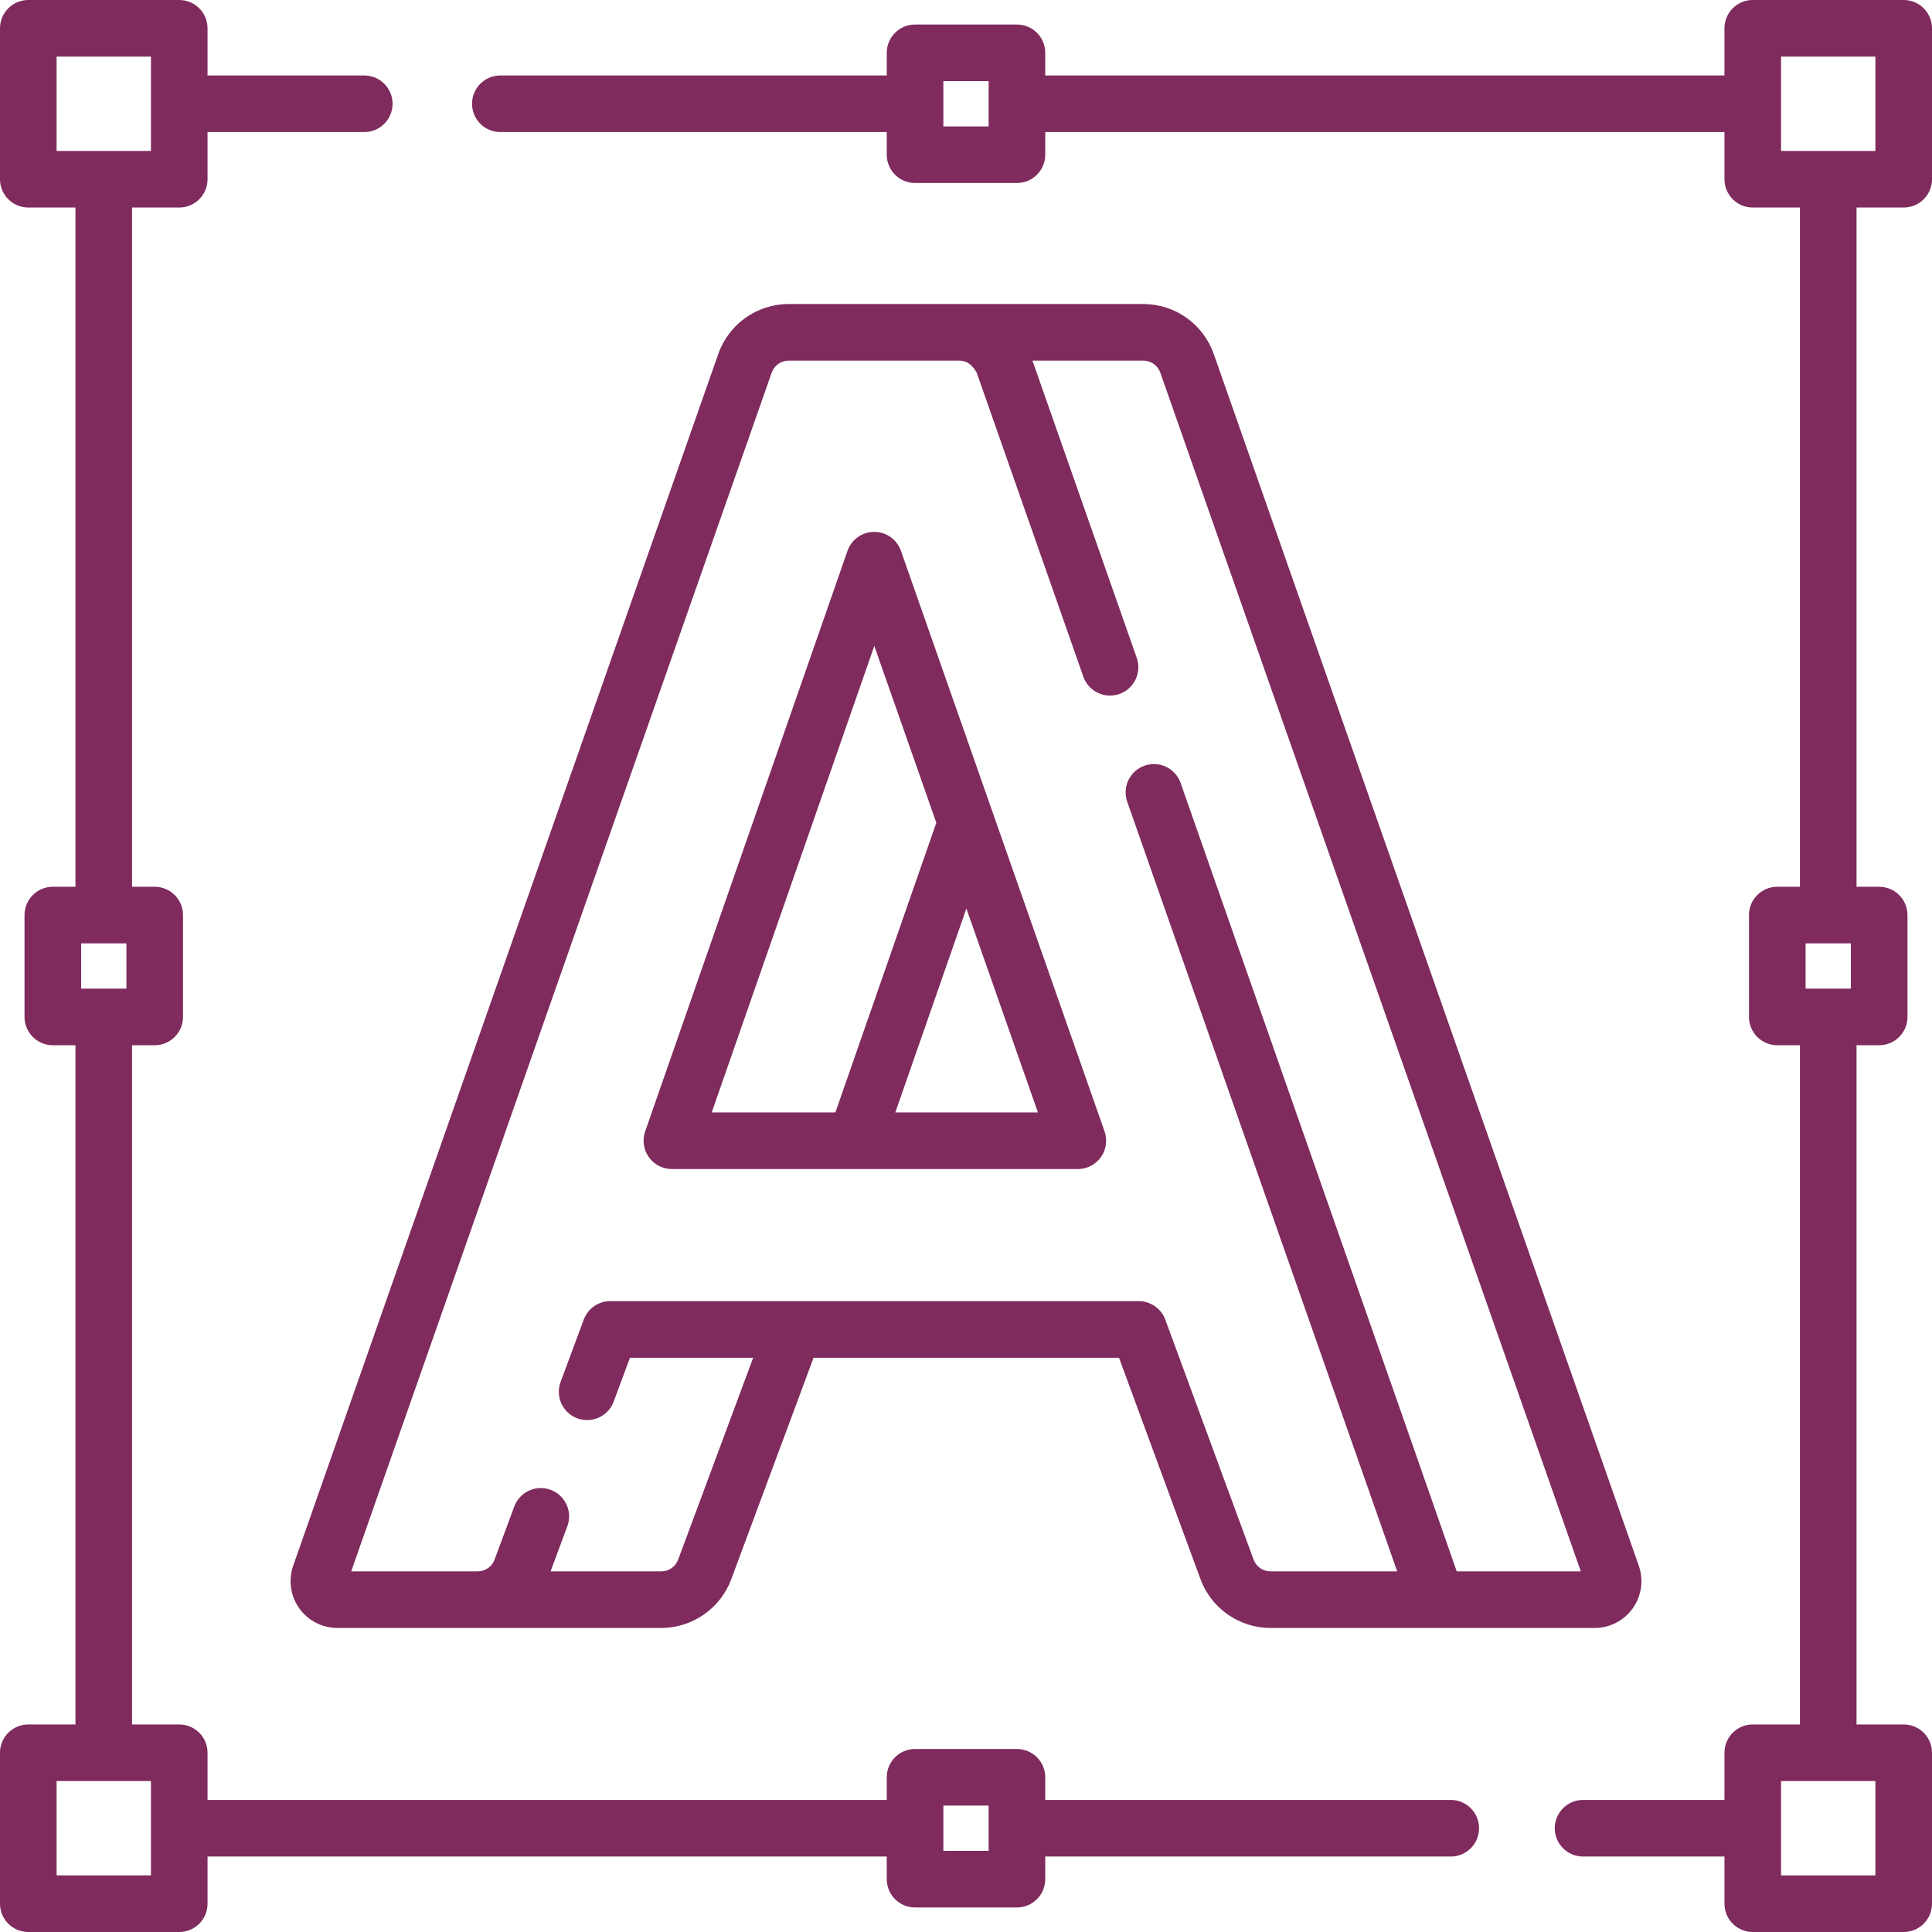 <svg width="512" height="512" viewBox="0 0 512 512" fill="none" xmlns="http://www.w3.org/2000/svg">
<g clip-path="url(#clip0_27_36)">
<path d="M384.469 477H277V471C277 466.857 273.642 463.5 269.5 463.5H242.5C238.358 463.5 235 466.857 235 471V477H55V464.5C55 460.357 51.642 457 47.5 457H35V277H41C45.142 277 48.5 273.643 48.5 269.5V242.5C48.5 238.357 45.142 235 41 235H35V55H47.5C51.642 55 55 51.643 55 47.5V35H96.533C100.675 35 104.033 31.643 104.033 27.5C104.033 23.357 100.675 20 96.533 20H55V7.5C55 3.357 51.642 0 47.5 0H7.5C3.358 0 0 3.357 0 7.5V47.5C0 51.643 3.358 55 7.5 55H20V235H14C9.858 235 6.5 238.357 6.5 242.5V269.5C6.5 273.643 9.858 277 14 277H20V457H7.5C3.358 457 0 460.357 0 464.5V504.5C0 508.643 3.358 512 7.5 512H47.5C51.642 512 55 508.643 55 504.5V492H235V498C235 502.143 238.358 505.5 242.5 505.5H269.5C273.642 505.5 277 502.143 277 498V492H384.469C388.611 492 391.969 488.643 391.969 484.5C391.969 480.357 388.611 477 384.469 477ZM15 15H40V40H15V15ZM21.5 250H33.5V262H21.5V250ZM40 497H15V472H40V497ZM262 490.5H250V478.5H262V490.5Z" fill="#7F2B5E"/>
<path d="M504.5 55C508.642 55 512 51.643 512 47.5V7.5C512 3.357 508.642 0 504.5 0H464.5C460.358 0 457 3.357 457 7.5V20H277V14C277 9.857 273.642 6.5 269.5 6.5H242.5C238.358 6.5 235 9.857 235 14V20H132.594C128.452 20 125.094 23.357 125.094 27.5C125.094 31.643 128.452 35 132.594 35H235V41C235 45.143 238.358 48.5 242.5 48.5H269.5C273.642 48.5 277 45.143 277 41V35H457V47.5C457 51.643 460.358 55 464.5 55H477V235H471C466.858 235 463.5 238.357 463.5 242.5V269.5C463.5 273.643 466.858 277 471 277H477V457H464.5C460.358 457 457 460.357 457 464.5V477H419.526C415.384 477 412.026 480.357 412.026 484.5C412.026 488.643 415.384 492 419.526 492H457V504.5C457 508.643 460.358 512 464.5 512H504.5C508.642 512 512 508.643 512 504.5V464.5C512 460.357 508.642 457 504.5 457H492V277H498C502.142 277 505.5 273.643 505.5 269.5V242.5C505.5 238.357 502.142 235 498 235H492V55H504.5ZM262 33.5H250V21.5H262V33.5ZM497 497H472V472H497V497ZM490.5 262H478.5V250H490.5V262ZM472 15H497V40H472V15Z" fill="#7F2B5E"/>
<path d="M79.287 426.196C81.609 429.471 85.39 431.427 89.403 431.427H175.259C183.461 431.427 190.9 426.259 193.772 418.559L215.603 359.816H296.549L318.142 418.49C320.975 426.228 328.426 431.428 336.68 431.428H422.597C426.613 431.428 430.395 429.474 432.715 426.2C435.035 422.927 435.627 418.711 434.297 414.925L321.639 93.764C318.858 85.872 311.371 80.571 303.009 80.571C279.495 80.571 232.192 80.571 208.991 80.571C200.628 80.571 193.141 85.874 190.358 93.775L77.704 414.923C76.375 418.708 76.967 422.923 79.287 426.196ZM204.508 98.749C205.178 96.848 206.979 95.57 208.99 95.57H254.35C255.934 95.639 257.404 96.262 258.829 98.739L287.096 179.319C288.467 183.227 292.747 185.285 296.656 183.914C300.565 182.543 302.622 178.263 301.251 174.354L273.614 95.57H303.008C305.019 95.57 306.82 96.847 307.487 98.739L418.926 416.427H386.05C385.942 415.922 312.88 207.508 312.88 207.508C311.509 203.599 307.227 201.54 303.32 202.913C299.411 204.284 297.354 208.564 298.725 212.473L370.268 416.427H336.678C334.693 416.427 332.903 415.183 332.221 413.321L308.817 349.726C307.732 346.776 304.921 344.816 301.778 344.816H161.732C158.598 344.816 155.794 346.765 154.702 349.704L148.563 366.224C147.12 370.107 149.098 374.423 152.98 375.867C156.862 377.311 161.18 375.332 162.623 371.449L166.946 359.817H199.601L179.715 413.327C179.023 415.182 177.232 416.429 175.259 416.429H145.907L150.353 404.466C151.796 400.584 149.818 396.267 145.936 394.823C142.055 393.38 137.736 395.358 136.293 399.241L131.056 413.331C130.732 414.203 130.166 414.953 129.426 415.498C128.596 416.106 127.619 416.429 126.602 416.429H93.072L204.508 98.749Z" fill="#7F2B5E"/>
<path d="M178.057 309.809H285.639C288.071 309.809 290.351 308.63 291.757 306.647C293.163 304.664 293.521 302.122 292.716 299.827L238.755 145.973C237.7 142.967 234.862 140.955 231.677 140.955C231.675 140.955 231.672 140.955 231.67 140.955C228.482 140.958 225.644 142.976 224.595 145.987L170.975 299.841C170.176 302.134 170.537 304.673 171.943 306.653C173.35 308.633 175.628 309.809 178.057 309.809ZM237.27 294.809L256.103 240.76L275.06 294.809H237.27ZM231.699 171.18L248.134 218.04L221.385 294.809H188.613L231.699 171.18Z" fill="#7F2B5E"/>
</g>
<defs>
<clipPath id="clip0_27_36">
<rect width="512" height="512" fill="white"/>
</clipPath>
</defs>
</svg>
